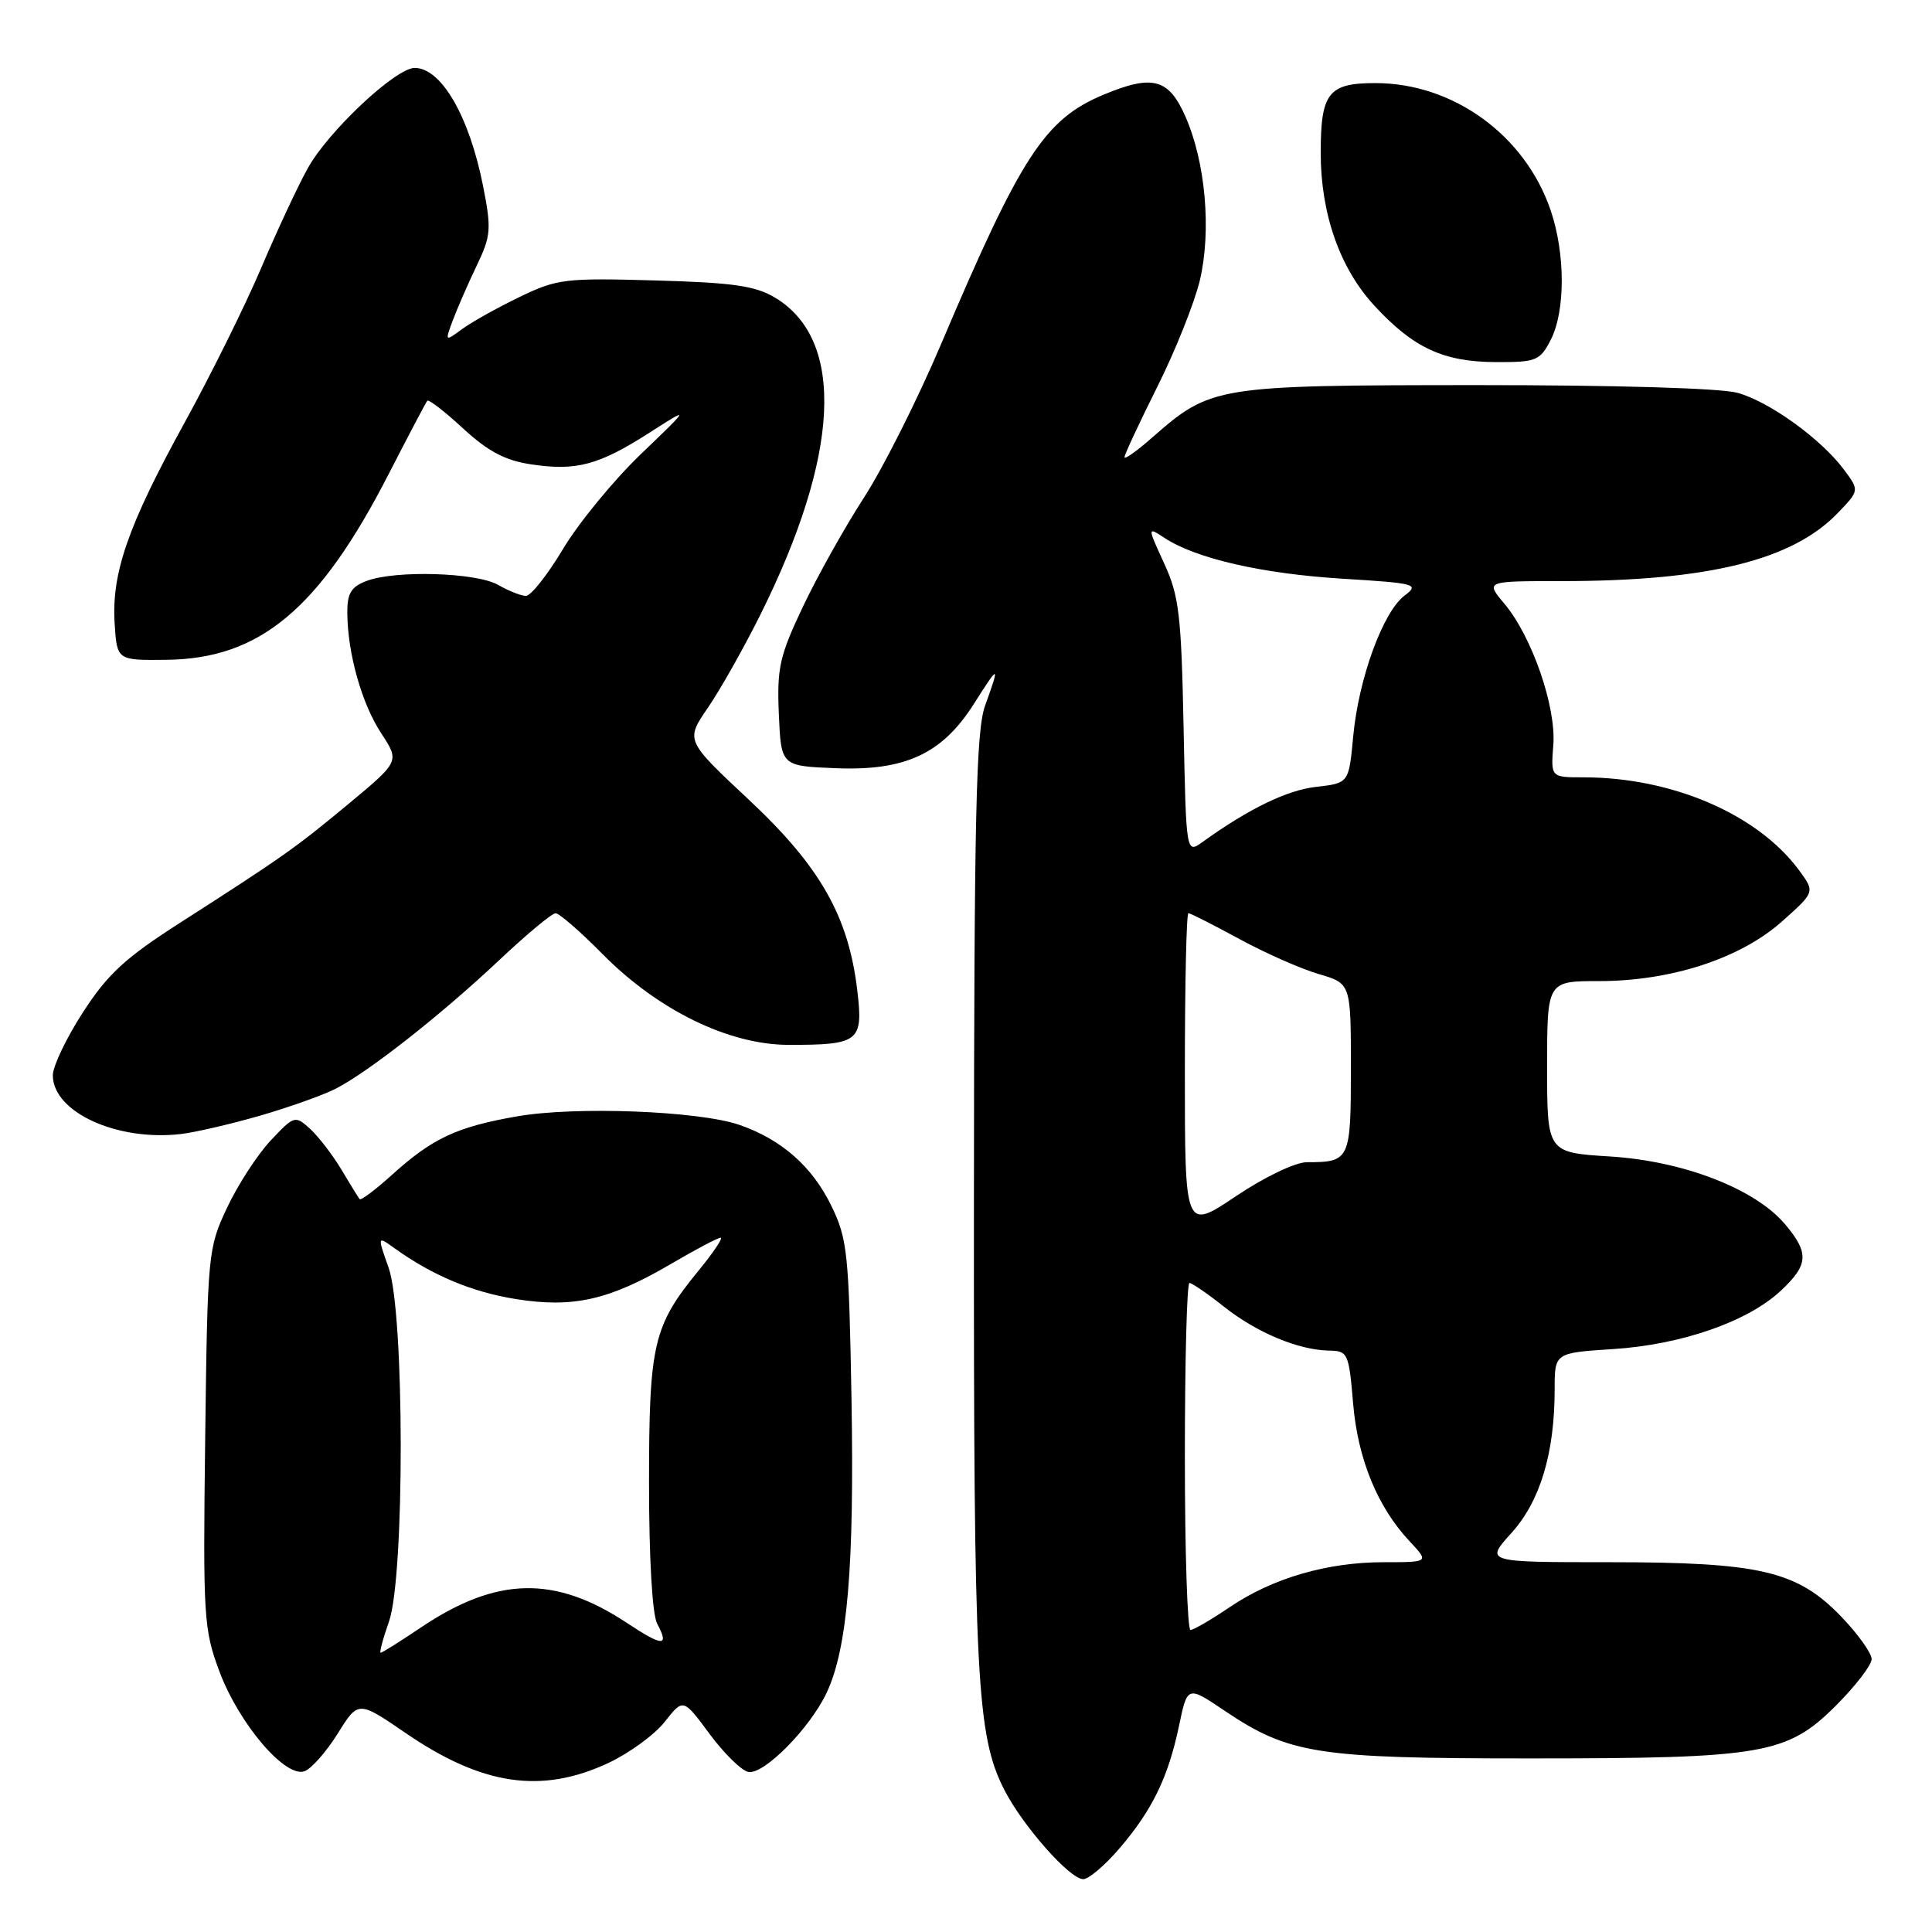 <?xml version="1.0" encoding="UTF-8" standalone="no"?>
<!DOCTYPE svg PUBLIC "-//W3C//DTD SVG 1.1//EN" "http://www.w3.org/Graphics/SVG/1.1/DTD/svg11.dtd" >
<svg xmlns="http://www.w3.org/2000/svg" xmlns:xlink="http://www.w3.org/1999/xlink" version="1.1" viewBox="0 0 256 256">
 <g >
 <path fill="currentColor"
d=" M 148.36 244.89 C 152.70 239.82 154.79 235.51 156.23 228.66 C 157.34 223.36 157.34 223.36 162.25 226.67 C 170.80 232.42 174.48 233.00 202.63 233.00 C 233.66 233.00 236.78 232.46 243.25 226.02 C 245.86 223.41 248.00 220.64 248.00 219.84 C 248.00 219.05 246.20 216.53 244.00 214.24 C 238.15 208.15 233.27 207.00 213.20 207.00 C 196.77 207.00 196.77 207.00 200.28 203.12 C 204.09 198.90 206.00 192.54 206.00 184.08 C 206.00 179.26 206.00 179.26 213.75 178.76 C 222.79 178.18 231.58 175.13 235.95 171.04 C 239.64 167.60 239.75 166.04 236.54 162.23 C 232.58 157.53 223.10 153.85 213.36 153.24 C 205.00 152.72 205.00 152.72 205.00 141.36 C 205.00 130.00 205.00 130.00 211.89 130.00 C 221.43 130.00 230.62 127.00 236.12 122.10 C 240.50 118.20 240.50 118.20 238.41 115.35 C 232.94 107.90 221.58 103.00 209.80 103.00 C 205.49 103.00 205.49 103.00 205.82 98.75 C 206.23 93.68 202.99 84.33 199.33 79.98 C 196.82 77.00 196.82 77.00 206.84 77.00 C 226.31 77.00 237.52 74.24 243.54 67.95 C 246.38 64.99 246.38 64.99 244.35 62.25 C 241.34 58.19 234.47 53.22 230.22 52.05 C 228.02 51.43 213.84 51.02 195.50 51.03 C 161.11 51.05 160.45 51.15 152.68 57.97 C 150.66 59.75 149.00 60.93 149.00 60.58 C 149.00 60.24 150.96 56.03 153.36 51.23 C 155.76 46.43 158.29 40.08 158.99 37.13 C 160.54 30.54 159.74 21.46 157.06 15.41 C 154.85 10.40 152.71 9.84 146.22 12.55 C 138.43 15.81 135.30 20.62 124.68 45.64 C 121.61 52.87 117.03 61.99 114.50 65.90 C 111.97 69.81 108.32 76.32 106.40 80.37 C 103.29 86.93 102.94 88.49 103.20 94.62 C 103.50 101.50 103.50 101.50 110.71 101.79 C 119.94 102.17 124.85 99.89 129.05 93.26 C 132.41 87.96 132.52 87.98 130.53 93.50 C 129.33 96.81 129.08 108.04 129.05 159.00 C 129.01 222.49 129.40 229.94 133.08 237.17 C 135.53 241.95 141.75 249.00 143.54 249.00 C 144.26 249.00 146.43 247.15 148.36 244.89 Z  M 80.58 233.62 C 83.37 232.31 86.75 229.85 88.09 228.14 C 90.53 225.03 90.53 225.03 94.02 229.75 C 95.94 232.35 98.26 234.62 99.16 234.79 C 101.20 235.19 107.28 229.05 109.52 224.33 C 112.29 218.48 113.21 207.62 112.83 185.50 C 112.48 165.95 112.30 164.17 110.13 159.72 C 107.61 154.56 103.54 150.98 98.00 149.06 C 92.62 147.20 76.30 146.57 68.53 147.92 C 60.51 149.32 57.32 150.81 51.91 155.70 C 49.73 157.67 47.81 159.10 47.65 158.89 C 47.48 158.68 46.38 156.90 45.21 154.93 C 44.03 152.97 42.16 150.55 41.06 149.55 C 39.10 147.78 38.97 147.82 35.87 151.12 C 34.12 152.98 31.53 156.97 30.10 160.00 C 27.56 165.39 27.50 166.00 27.19 190.55 C 26.89 214.35 26.99 215.89 29.08 221.49 C 31.69 228.45 37.85 235.66 40.37 234.69 C 41.30 234.33 43.27 232.08 44.76 229.69 C 47.47 225.34 47.47 225.34 53.77 229.65 C 63.89 236.58 71.73 237.74 80.58 233.62 Z  M 34.50 147.82 C 38.35 146.70 42.85 145.10 44.50 144.25 C 48.88 142.00 58.50 134.43 66.11 127.26 C 69.76 123.82 73.14 121.00 73.62 121.01 C 74.10 121.01 76.90 123.44 79.83 126.41 C 87.19 133.86 96.57 138.44 104.50 138.45 C 113.84 138.46 114.40 138.02 113.60 131.28 C 112.45 121.44 108.69 114.83 99.25 105.99 C 90.83 98.11 90.83 98.11 93.78 93.81 C 95.41 91.44 98.53 85.90 100.73 81.50 C 111.31 60.28 112.04 45.07 102.73 39.46 C 100.09 37.87 97.19 37.45 86.81 37.16 C 74.85 36.82 73.81 36.95 68.81 39.37 C 65.89 40.78 62.47 42.69 61.22 43.61 C 58.95 45.28 58.95 45.27 60.02 42.39 C 60.62 40.80 62.03 37.56 63.17 35.19 C 65.06 31.25 65.13 30.35 64.02 24.70 C 62.20 15.44 58.48 9.00 54.95 9.00 C 52.44 9.00 43.53 17.35 40.79 22.28 C 39.49 24.60 36.72 30.55 34.61 35.50 C 32.51 40.45 27.94 49.67 24.46 56.00 C 16.97 69.62 14.77 75.93 15.19 82.59 C 15.50 87.50 15.50 87.50 22.03 87.43 C 34.45 87.30 42.33 80.71 51.54 62.74 C 54.15 57.66 56.43 53.32 56.62 53.10 C 56.81 52.89 58.95 54.54 61.37 56.78 C 64.67 59.82 66.95 61.02 70.38 61.53 C 76.36 62.43 79.32 61.64 86.00 57.37 C 91.50 53.85 91.50 53.85 84.92 60.17 C 81.30 63.65 76.65 69.31 74.60 72.75 C 72.54 76.19 70.33 78.98 69.68 78.96 C 69.03 78.95 67.38 78.29 66.00 77.50 C 63.12 75.85 52.37 75.53 48.57 76.98 C 46.52 77.75 46.00 78.62 46.02 81.23 C 46.06 86.60 47.94 93.26 50.53 97.19 C 52.95 100.89 52.95 100.89 46.23 106.48 C 39.09 112.41 37.52 113.51 23.74 122.35 C 16.58 126.94 14.24 129.10 10.99 134.14 C 8.79 137.53 7.00 141.29 7.00 142.48 C 7.00 147.36 15.52 151.26 24.00 150.26 C 25.93 150.03 30.65 148.93 34.50 147.82 Z  M 205.47 45.05 C 207.43 41.27 207.43 33.61 205.47 27.87 C 202.09 17.93 192.59 11.03 182.29 11.01 C 176.02 11.00 175.00 12.29 175.00 20.25 C 175.00 28.32 177.53 35.53 182.09 40.48 C 187.28 46.11 191.24 47.95 198.22 47.98 C 203.56 48.00 204.05 47.80 205.47 45.05 Z  M 157.00 193.00 C 157.00 180.35 157.27 170.00 157.61 170.00 C 157.94 170.00 160.00 171.41 162.18 173.14 C 166.52 176.58 172.04 178.89 176.10 178.96 C 178.60 179.00 178.73 179.29 179.29 185.91 C 179.91 193.32 182.51 199.68 186.80 204.25 C 189.37 207.00 189.37 207.00 183.37 207.00 C 175.84 207.00 168.62 209.11 162.92 212.97 C 160.49 214.62 158.16 215.97 157.75 215.98 C 157.34 215.99 157.00 205.65 157.00 193.00 Z  M 157.00 142.02 C 157.00 130.46 157.21 121.00 157.47 121.00 C 157.72 121.00 160.76 122.54 164.22 124.42 C 167.67 126.30 172.41 128.39 174.75 129.07 C 179.00 130.32 179.00 130.32 179.00 141.55 C 179.00 153.71 178.87 154.00 173.16 154.00 C 171.64 154.00 167.55 155.96 163.74 158.52 C 157.00 163.04 157.00 163.04 157.00 142.02 Z  M 156.83 96.32 C 156.53 81.46 156.23 78.93 154.25 74.64 C 152.02 69.78 152.02 69.78 154.34 71.30 C 158.49 74.02 167.29 76.03 177.86 76.68 C 187.64 77.28 188.11 77.41 186.11 78.92 C 183.25 81.07 180.03 89.91 179.31 97.53 C 178.73 103.77 178.73 103.77 174.42 104.26 C 170.55 104.69 165.48 107.15 159.34 111.57 C 157.17 113.13 157.17 113.13 156.83 96.32 Z  M 51.54 214.87 C 53.64 208.93 53.61 173.98 51.50 168.00 C 50.00 163.76 50.00 163.76 52.25 165.38 C 57.27 168.99 62.52 171.20 68.34 172.13 C 75.93 173.35 80.72 172.27 88.87 167.50 C 92.15 165.57 95.13 164.00 95.49 164.00 C 95.84 164.00 94.54 165.95 92.59 168.33 C 86.55 175.70 86.00 178.05 86.00 196.53 C 86.00 206.52 86.43 213.94 87.08 215.15 C 88.72 218.22 87.83 218.20 83.09 215.06 C 73.52 208.72 65.82 208.89 55.74 215.67 C 53.02 217.50 50.64 219.00 50.44 219.00 C 50.25 219.00 50.74 217.14 51.54 214.87 Z "/>
</g>
</svg>